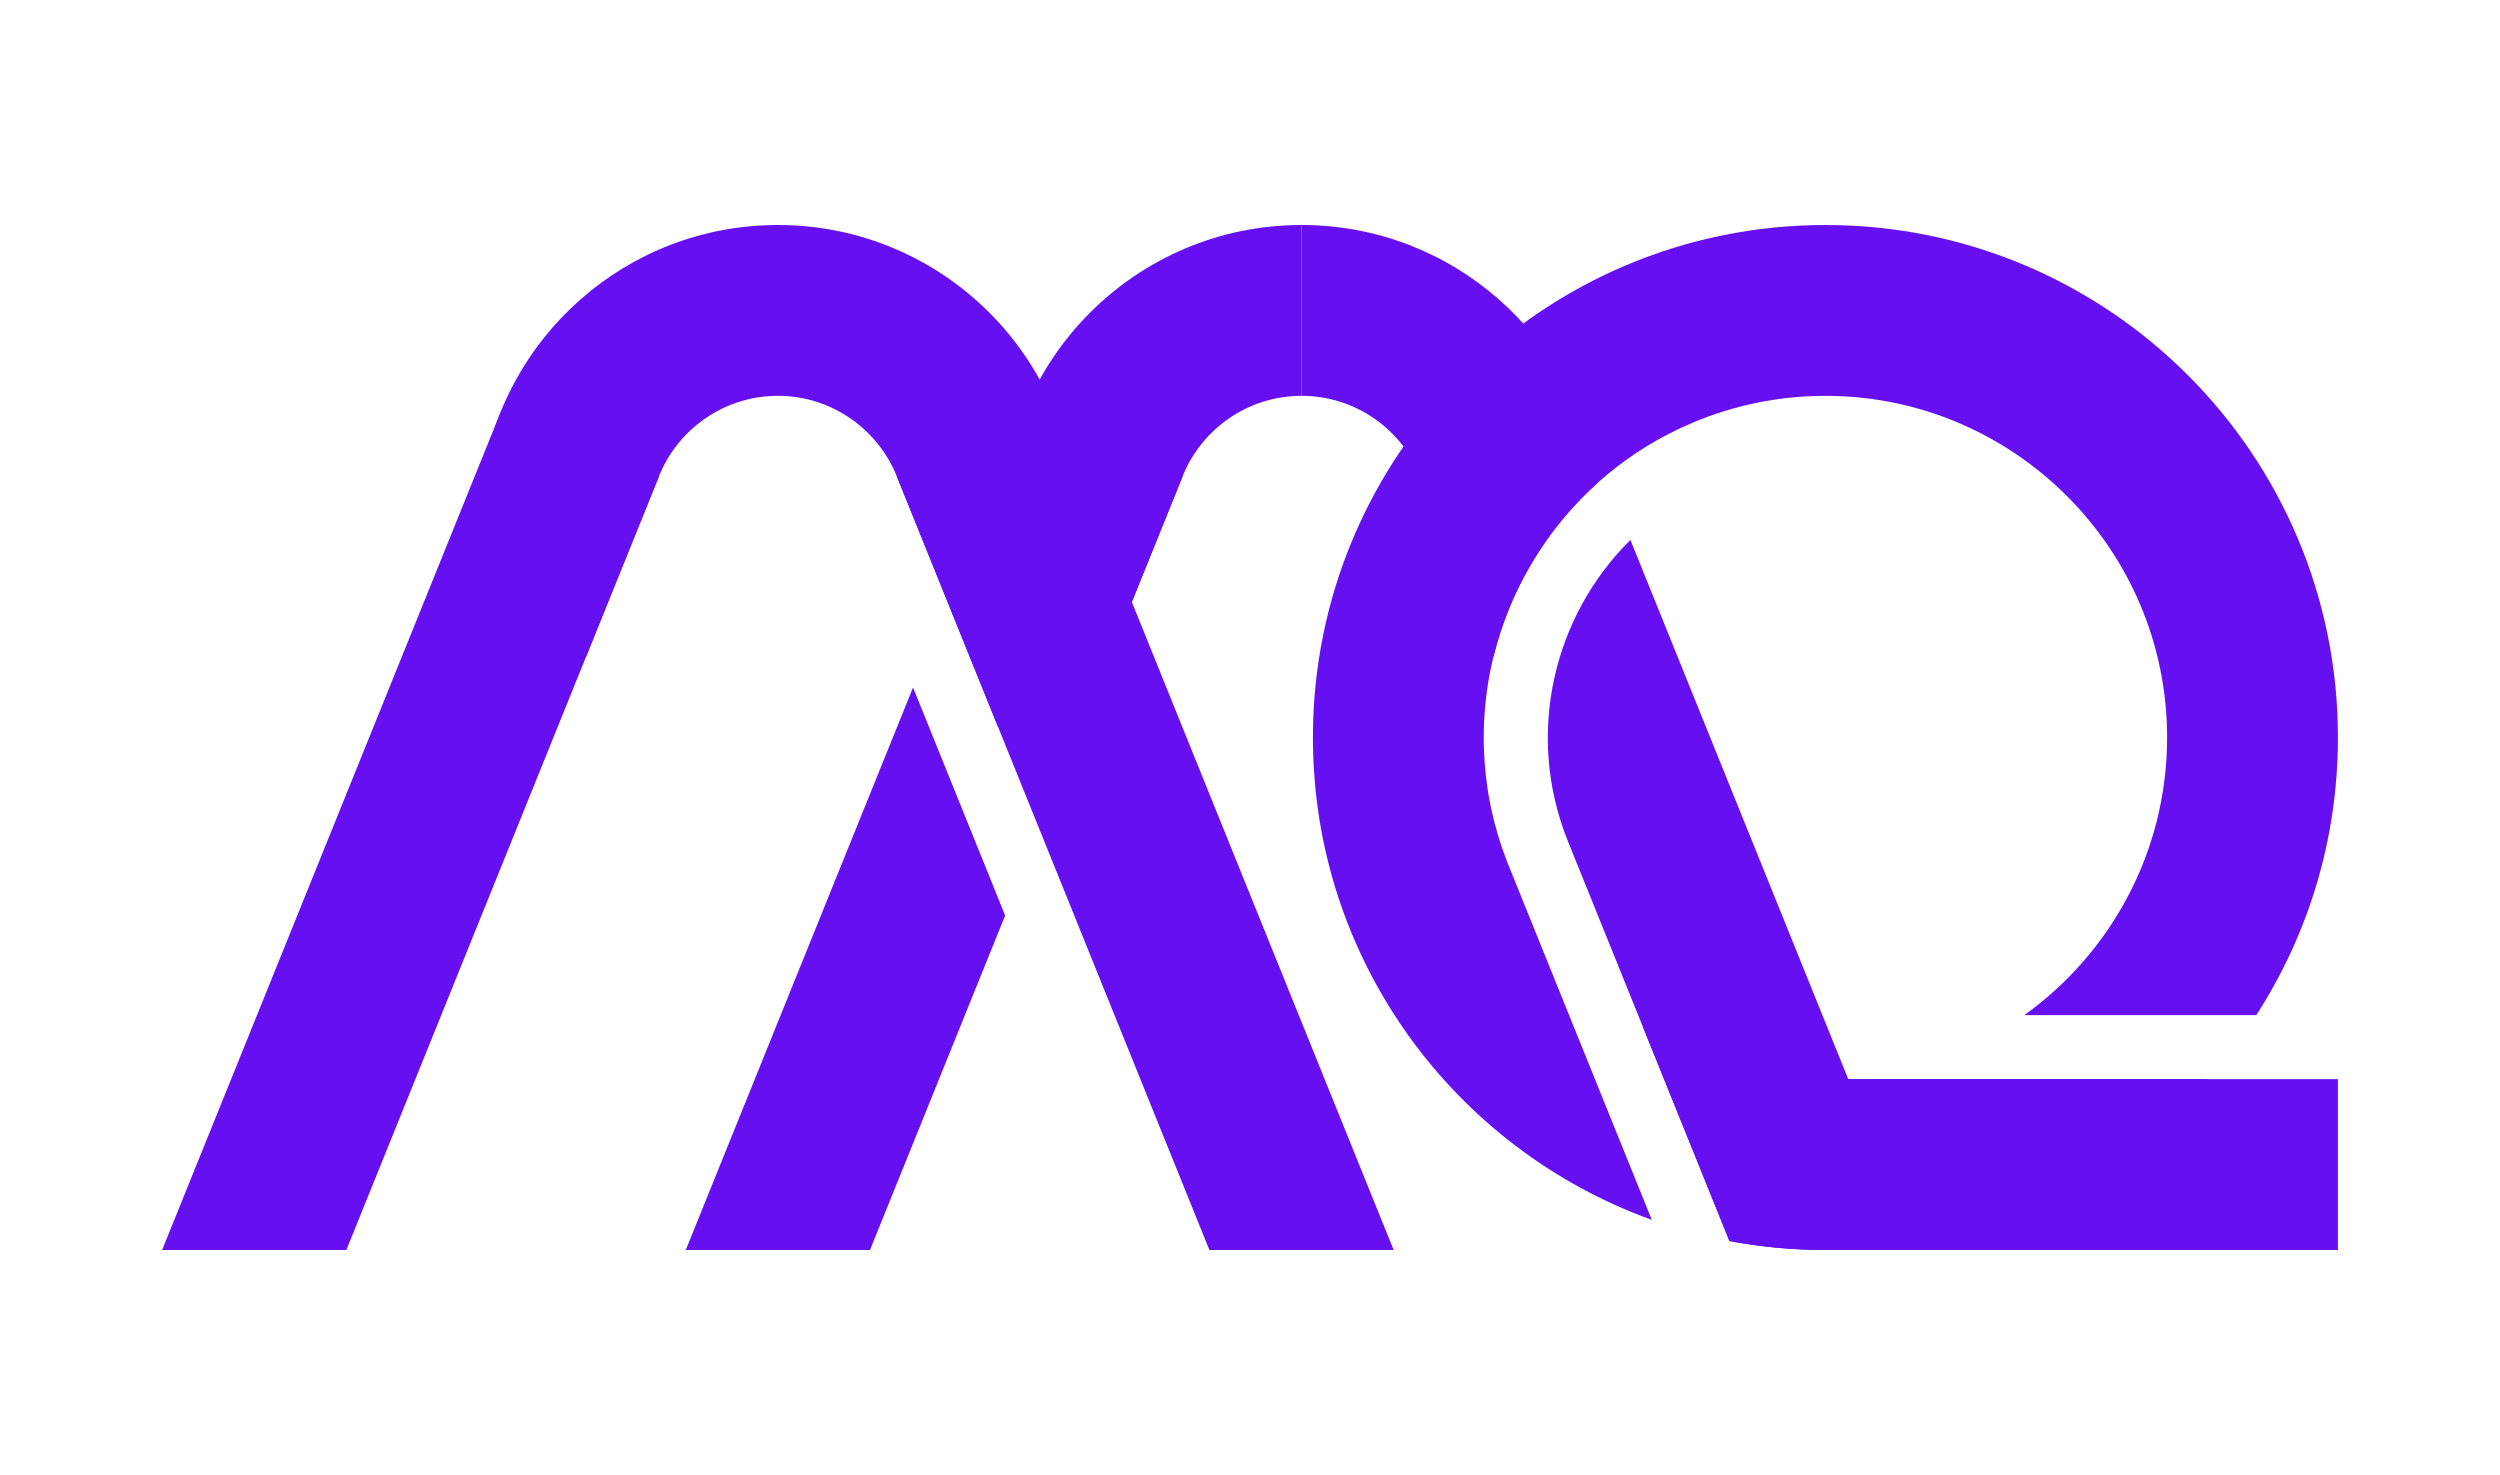 <?xml version="1.0" encoding="utf-8"?>
<!-- Generator: Adobe Illustrator 24.3.0, SVG Export Plug-In . SVG Version: 6.00 Build 0)  -->
<svg version="1.1" id="Layer_1" xmlns="http://www.w3.org/2000/svg" xmlns:xlink="http://www.w3.org/1999/xlink" x="0px" y="0px"
	 viewBox="0 0 817.02 482.04" style="enable-background:new 0 0 817.02 482.04;" xml:space="preserve">
<style type="text/css">
	.st0{fill:#6610F2;}
</style>
<g>
	<rect x="596.56" y="352.68" class="st0" width="167.49" height="55.83"/>
	<g>
		<path class="st0" d="M493.21,283.29c-0.1-0.25-0.21-0.51-0.31-0.76l-0.03-0.07c0-0.01,0-0.01-0.01-0.02
			c-0.13-0.33-0.27-0.67-0.4-1.01c0-0.01-0.01-0.02-0.01-0.04c-2.2-5.65-3.95-11.51-5.21-17.56l0-0.01l0,0
			c-0.24-1.13-0.45-2.27-0.66-3.42c-0.02-0.13-0.04-0.25-0.06-0.37c-0.05-0.31-0.1-0.61-0.16-0.92c-0.04-0.25-0.08-0.51-0.12-0.76
			c-0.03-0.17-0.05-0.34-0.08-0.52c-0.06-0.37-0.11-0.74-0.16-1.11c-0.01-0.06-0.02-0.12-0.02-0.18c-0.66-4.69-1.01-9.39-1.07-14.06
			c0,0,0-0.05,0-0.07c0-0.38-0.01-0.77-0.01-1.15c0-0.08,0-0.17,0-0.25c0-0.11,0-0.22,0-0.33c0-0.11,0-0.22,0-0.33
			c0-0.2,0-0.4,0.01-0.6c0-0.08,0-0.16,0-0.24c0.01-0.38,0.01-0.76,0.02-1.14c0-0.13,0.01-0.25,0.01-0.37
			c0.01-0.37,0.02-0.75,0.04-1.12c0-0.12,0.01-0.24,0.01-0.36c0.01-0.38,0.03-0.75,0.05-1.13c0.01-0.11,0.01-0.23,0.02-0.34
			c0.02-0.32,0.04-0.65,0.06-0.97c0.01-0.1,0.01-0.2,0.02-0.3c0.02-0.38,0.05-0.76,0.08-1.13c0.01-0.12,0.02-0.24,0.03-0.36
			c0.03-0.37,0.06-0.74,0.09-1.11c0.01-0.11,0.02-0.23,0.03-0.34c0.03-0.38,0.07-0.76,0.11-1.14c0.01-0.08,0.02-0.17,0.03-0.25
			c0.04-0.34,0.07-0.68,0.11-1.02c0.01-0.09,0.02-0.19,0.03-0.28c0.04-0.37,0.09-0.74,0.13-1.11c0.02-0.13,0.03-0.26,0.05-0.39
			c0.05-0.36,0.09-0.72,0.14-1.08c0.02-0.11,0.03-0.23,0.05-0.34c0.05-0.35,0.1-0.69,0.15-1.04c0.02-0.1,0.03-0.21,0.05-0.31
			c0.05-0.32,0.1-0.65,0.16-0.97c0.02-0.12,0.04-0.24,0.06-0.36c0.06-0.35,0.12-0.71,0.18-1.06c0.02-0.13,0.05-0.26,0.07-0.39
			c0.06-0.35,0.13-0.7,0.19-1.04c0.02-0.12,0.05-0.24,0.07-0.36c0.06-0.32,0.12-0.64,0.19-0.95c0.02-0.11,0.04-0.22,0.07-0.33
			c0.07-0.34,0.14-0.67,0.21-1.01c0.02-0.11,0.05-0.22,0.07-0.32c0.08-0.36,0.16-0.71,0.24-1.07c0.03-0.12,0.05-0.23,0.08-0.35
			c0.08-0.34,0.16-0.68,0.24-1.02l0,0c3.22-13.26,8.82-25.59,16.31-36.54c11.7-17.19,28.29-31.31,48.78-39.95
			c13.35-5.66,28.03-8.79,43.42-8.79c61.57,0,111.66,50.09,111.66,111.66c0,37.33-18.41,70.44-46.64,90.72h75.79
			c16.88-26.14,26.68-57.29,26.68-90.72c0-92.5-74.99-167.49-167.49-167.49s-167.49,74.99-167.49,167.49
			c0,72.58,46.17,134.39,110.75,157.63L493.21,283.29L493.21,283.29z"/>
		<path class="st0" d="M596.56,352.68c-21.96,0-42.46-6.37-59.75-17.37l28.39,70.27c10.16,1.92,20.64,2.93,31.36,2.93
			c49.6,0,94.17-21.56,124.84-55.83H596.56z"/>
	</g>
	<path class="st0" d="M532.83,176.45c-25.24,24.97-34.5,63.63-20.39,98.56h0l52.75,130.57c10.13,1.92,20.57,2.93,31.25,2.93h0.22
		c9.86-0.01,19.52-0.87,28.91-2.51L532.83,176.45z"/>
	<path class="st0" d="M425.35,129.36c17.57,0,32.65,10.88,38.85,26.26l23.84,59.01l0,0l0.03,0.09
		c5.31-21.76,17.08-41.74,34.05-56.94c-6.56-47.59-47.39-84.25-96.78-84.25V129.36z"/>
	<g>
		<polygon class="st0" points="455.46,408.51 344.8,134.64 293.04,155.55 395.24,408.51 		"/>
		<polygon class="st0" points="52.98,408.51 163.63,134.64 215.39,155.55 113.19,408.51 		"/>
		<g>
			<polygon class="st0" points="351.07,243.3 386.53,155.55 334.76,134.64 320.97,168.78 			"/>
			<polygon class="st0" points="298.39,224.67 224.11,408.51 284.32,408.51 328.49,299.19 			"/>
		</g>
		<path class="st0" d="M425.35,73.53c-53.96,0-97.7,43.74-97.7,97.7c0,25.52,9.79,48.76,25.81,66.16l32.97-81.6
			c6.16-15.47,21.28-26.43,38.92-26.43V73.53z"/>
		<path class="st0" d="M254.22,73.53c-49.42,0-90.26,36.69-96.79,84.31c16.56,14.83,28.68,34.51,34.09,56.79l23.77-58.84
			c6.16-15.47,21.28-26.43,38.92-26.43c17.57,0,32.65,10.88,38.85,26.26l33.04,81.77c16.02-17.4,25.81-40.64,25.81-66.16
			C351.92,117.28,308.17,73.53,254.22,73.53z"/>
	</g>
</g>
</svg>
